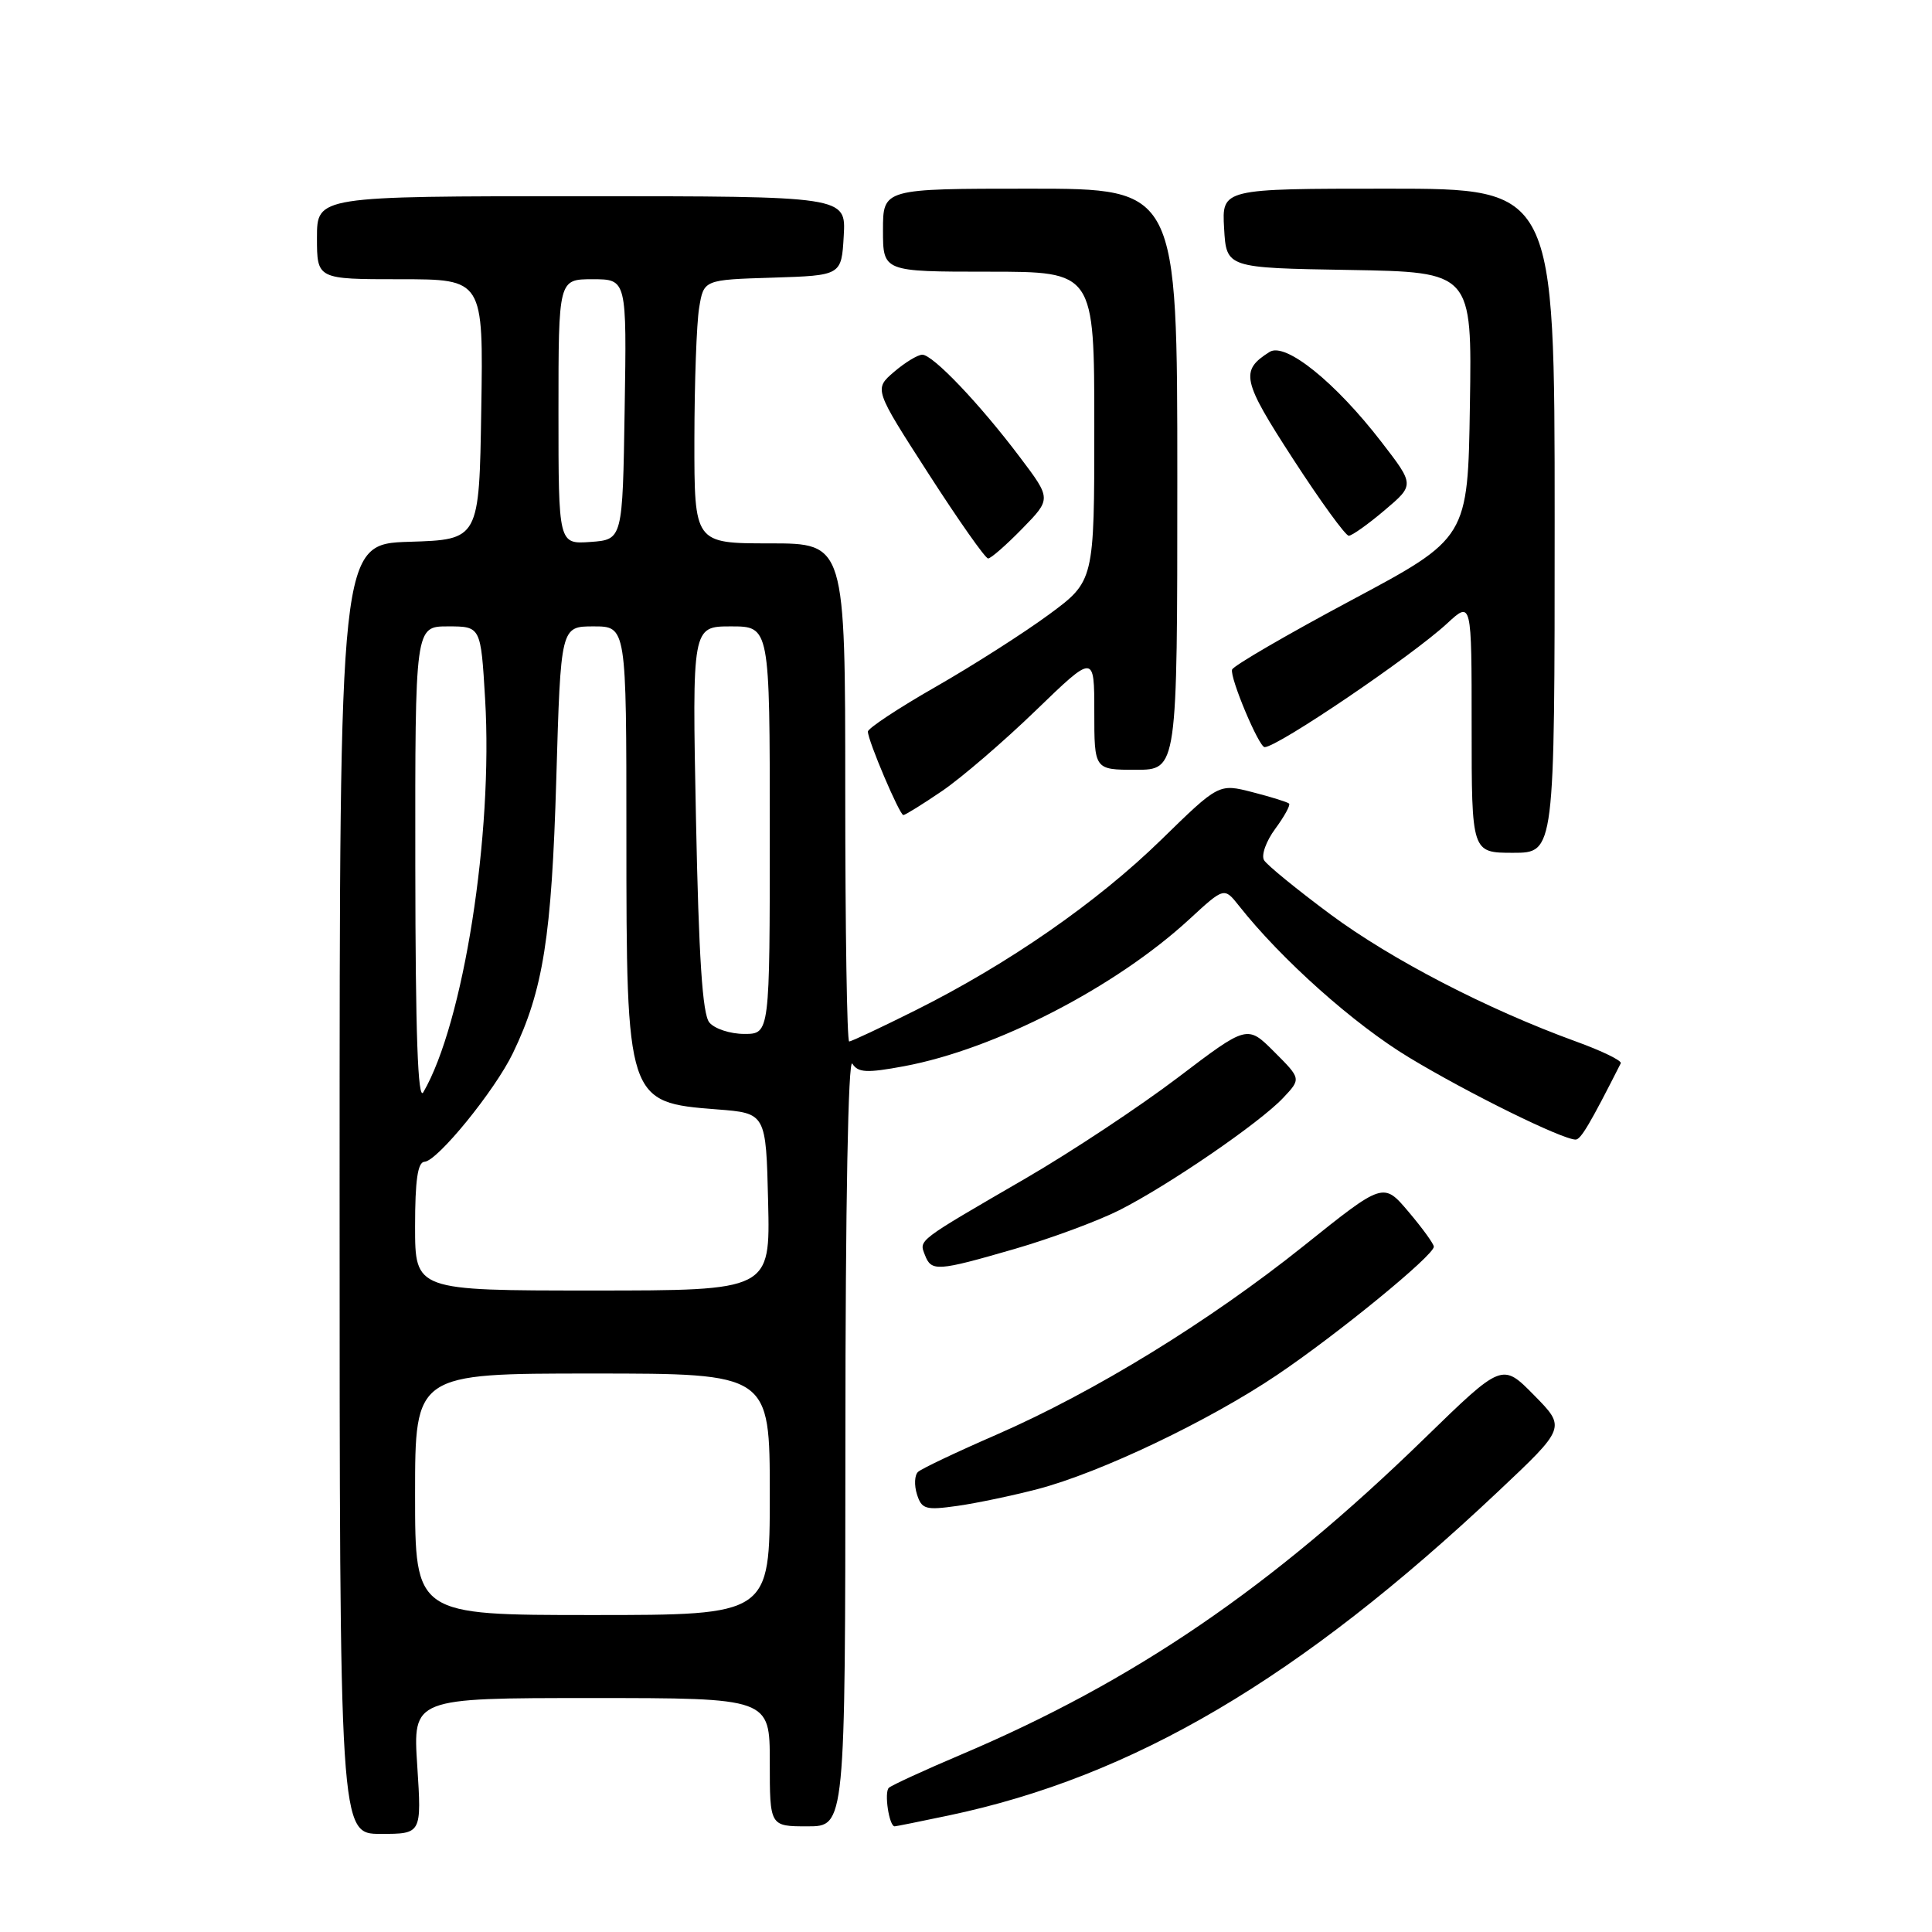 <?xml version="1.0" encoding="UTF-8" standalone="no"?>
<!DOCTYPE svg PUBLIC "-//W3C//DTD SVG 1.1//EN" "http://www.w3.org/Graphics/SVG/1.1/DTD/svg11.dtd" >
<svg xmlns="http://www.w3.org/2000/svg" xmlns:xlink="http://www.w3.org/1999/xlink" version="1.1" viewBox="0 0 256 256">
 <g >
 <path fill="currentColor"
d=" M 55.29 234.00 C 54.70 225.00 54.70 225.00 78.35 225.00 C 102.00 225.00 102.00 225.00 102.00 233.50 C 102.00 242.00 102.00 242.00 107.00 242.00 C 112.00 242.00 112.00 242.00 112.02 190.75 C 112.02 159.52 112.39 140.06 112.94 140.94 C 113.70 142.14 114.85 142.20 119.79 141.28 C 131.88 139.03 147.81 130.82 157.60 121.80 C 162.21 117.55 162.21 117.55 164.17 120.02 C 169.77 127.12 179.41 135.72 186.72 140.13 C 194.53 144.85 207.01 151.00 208.78 151.00 C 209.46 151.00 210.69 148.93 214.76 140.89 C 214.94 140.55 212.25 139.24 208.79 137.99 C 197.07 133.73 184.39 127.16 176.29 121.16 C 171.86 117.87 167.90 114.64 167.50 113.99 C 167.09 113.34 167.76 111.47 168.97 109.83 C 170.18 108.19 171.01 106.68 170.81 106.48 C 170.61 106.28 168.43 105.60 165.97 104.97 C 161.50 103.82 161.50 103.82 153.89 111.25 C 145.39 119.55 133.61 127.73 121.27 133.89 C 116.75 136.15 112.81 138.00 112.52 138.00 C 112.23 138.00 112.00 123.15 112.00 105.00 C 112.00 72.00 112.00 72.00 102.00 72.00 C 92.00 72.00 92.00 72.00 92.01 58.25 C 92.02 50.69 92.30 42.83 92.64 40.79 C 93.25 37.07 93.25 37.07 102.38 36.79 C 111.50 36.50 111.50 36.50 111.80 31.25 C 112.10 26.00 112.10 26.00 77.05 26.00 C 42.00 26.00 42.00 26.00 42.00 31.50 C 42.00 37.00 42.00 37.00 53.02 37.00 C 64.05 37.00 64.05 37.00 63.77 54.25 C 63.50 71.50 63.50 71.50 54.25 71.79 C 45.00 72.08 45.00 72.08 45.00 157.54 C 45.00 243.00 45.00 243.00 50.44 243.00 C 55.87 243.00 55.87 243.00 55.29 234.00 Z  M 125.70 240.56 C 150.17 235.42 172.21 222.42 198.50 197.64 C 207.50 189.16 207.50 189.16 203.27 184.87 C 199.05 180.58 199.05 180.58 188.77 190.58 C 168.48 210.34 150.30 222.75 127.43 232.46 C 122.52 234.54 118.18 236.54 117.78 236.89 C 117.13 237.48 117.81 242.00 118.55 242.00 C 118.73 242.00 121.94 241.35 125.70 240.56 Z  M 137.50 197.31 C 145.82 195.13 160.22 188.26 169.23 182.18 C 177.30 176.74 190.01 166.33 189.99 165.19 C 189.98 164.81 188.47 162.73 186.64 160.57 C 183.31 156.63 183.31 156.63 172.77 165.07 C 160.23 175.10 145.06 184.42 132.00 190.12 C 126.78 192.39 122.12 194.60 121.65 195.03 C 121.18 195.45 121.12 196.79 121.50 198.00 C 122.13 199.99 122.65 200.13 126.85 199.54 C 129.41 199.18 134.20 198.17 137.50 197.31 Z  M 134.45 165.49 C 139.21 164.11 145.45 161.80 148.31 160.36 C 154.82 157.07 166.92 148.78 170.04 145.46 C 172.41 142.94 172.41 142.94 168.84 139.37 C 165.27 135.80 165.27 135.80 156.08 142.78 C 151.02 146.62 141.95 152.63 135.92 156.13 C 121.40 164.56 121.78 164.27 122.55 166.28 C 123.41 168.52 124.16 168.47 134.45 165.49 Z  M 206.00 69.00 C 206.00 25.00 206.00 25.00 183.95 25.00 C 161.90 25.00 161.90 25.00 162.20 30.25 C 162.50 35.50 162.50 35.50 178.77 35.77 C 195.05 36.05 195.05 36.05 194.77 53.67 C 194.50 71.29 194.50 71.29 179.03 79.55 C 170.53 84.09 163.43 88.22 163.26 88.72 C 162.92 89.74 166.81 99.00 167.57 99.00 C 169.28 99.00 187.07 86.94 191.75 82.61 C 195.00 79.61 195.00 79.61 195.00 96.30 C 195.00 113.00 195.00 113.00 200.50 113.00 C 206.00 113.00 206.00 113.00 206.00 69.00 Z  M 124.82 104.82 C 127.39 103.07 132.99 98.26 137.25 94.14 C 145.00 86.65 145.00 86.65 145.00 94.33 C 145.00 102.00 145.00 102.00 150.50 102.00 C 156.00 102.00 156.00 102.00 156.00 63.50 C 156.00 25.00 156.00 25.00 136.50 25.00 C 117.00 25.00 117.00 25.00 117.00 30.50 C 117.00 36.00 117.00 36.00 131.00 36.00 C 145.00 36.00 145.00 36.00 145.00 56.50 C 145.00 77.00 145.00 77.00 138.96 81.45 C 135.64 83.89 128.89 88.20 123.96 91.02 C 119.03 93.84 115.00 96.51 115.00 96.94 C 115.00 98.13 119.20 108.00 119.70 108.00 C 119.94 108.00 122.25 106.57 124.82 104.82 Z  M 135.45 70.05 C 139.31 66.10 139.31 66.10 135.15 60.59 C 129.80 53.49 123.61 47.00 122.21 47.00 C 121.61 47.00 119.92 48.03 118.46 49.28 C 115.81 51.56 115.81 51.56 123.04 62.78 C 127.01 68.95 130.56 74.00 130.93 74.00 C 131.30 74.00 133.33 72.22 135.45 70.05 Z  M 183.47 67.61 C 187.44 64.25 187.44 64.25 183.03 58.54 C 176.93 50.63 170.32 45.31 168.23 46.63 C 164.29 49.11 164.57 50.39 171.34 60.82 C 174.97 66.42 178.29 70.99 178.72 70.99 C 179.15 70.98 181.29 69.46 183.47 67.61 Z  M 55.00 198.00 C 55.00 182.00 55.00 182.00 78.50 182.00 C 102.00 182.00 102.00 182.00 102.00 198.00 C 102.00 214.00 102.00 214.00 78.50 214.00 C 55.00 214.00 55.00 214.00 55.00 198.00 Z  M 55.00 162.50 C 55.00 156.40 55.35 153.98 56.25 153.94 C 57.96 153.86 65.59 144.48 67.97 139.53 C 71.98 131.21 73.10 124.09 73.71 103.25 C 74.30 83.00 74.30 83.00 78.65 83.00 C 83.00 83.00 83.00 83.00 83.00 110.53 C 83.00 145.88 83.07 146.08 95.00 147.00 C 101.50 147.50 101.50 147.50 101.78 159.25 C 102.06 171.00 102.06 171.00 78.53 171.00 C 55.00 171.00 55.00 171.00 55.00 162.50 Z  M 55.03 114.75 C 55.00 83.00 55.00 83.00 59.35 83.00 C 63.71 83.00 63.71 83.00 64.28 92.62 C 65.35 110.55 61.41 135.59 56.09 144.73 C 55.37 145.97 55.05 137.03 55.03 114.75 Z  M 93.99 135.48 C 93.08 134.39 92.59 126.85 92.22 108.48 C 91.71 83.00 91.71 83.00 96.86 83.00 C 102.00 83.00 102.00 83.00 102.00 110.00 C 102.00 137.00 102.00 137.00 98.62 137.00 C 96.76 137.00 94.68 136.32 93.99 135.48 Z  M 74.00 54.56 C 74.00 37.00 74.00 37.00 78.52 37.00 C 83.05 37.00 83.05 37.00 82.77 54.25 C 82.50 71.50 82.50 71.50 78.25 71.81 C 74.00 72.11 74.00 72.11 74.00 54.56 Z "/>
</g>
</svg>